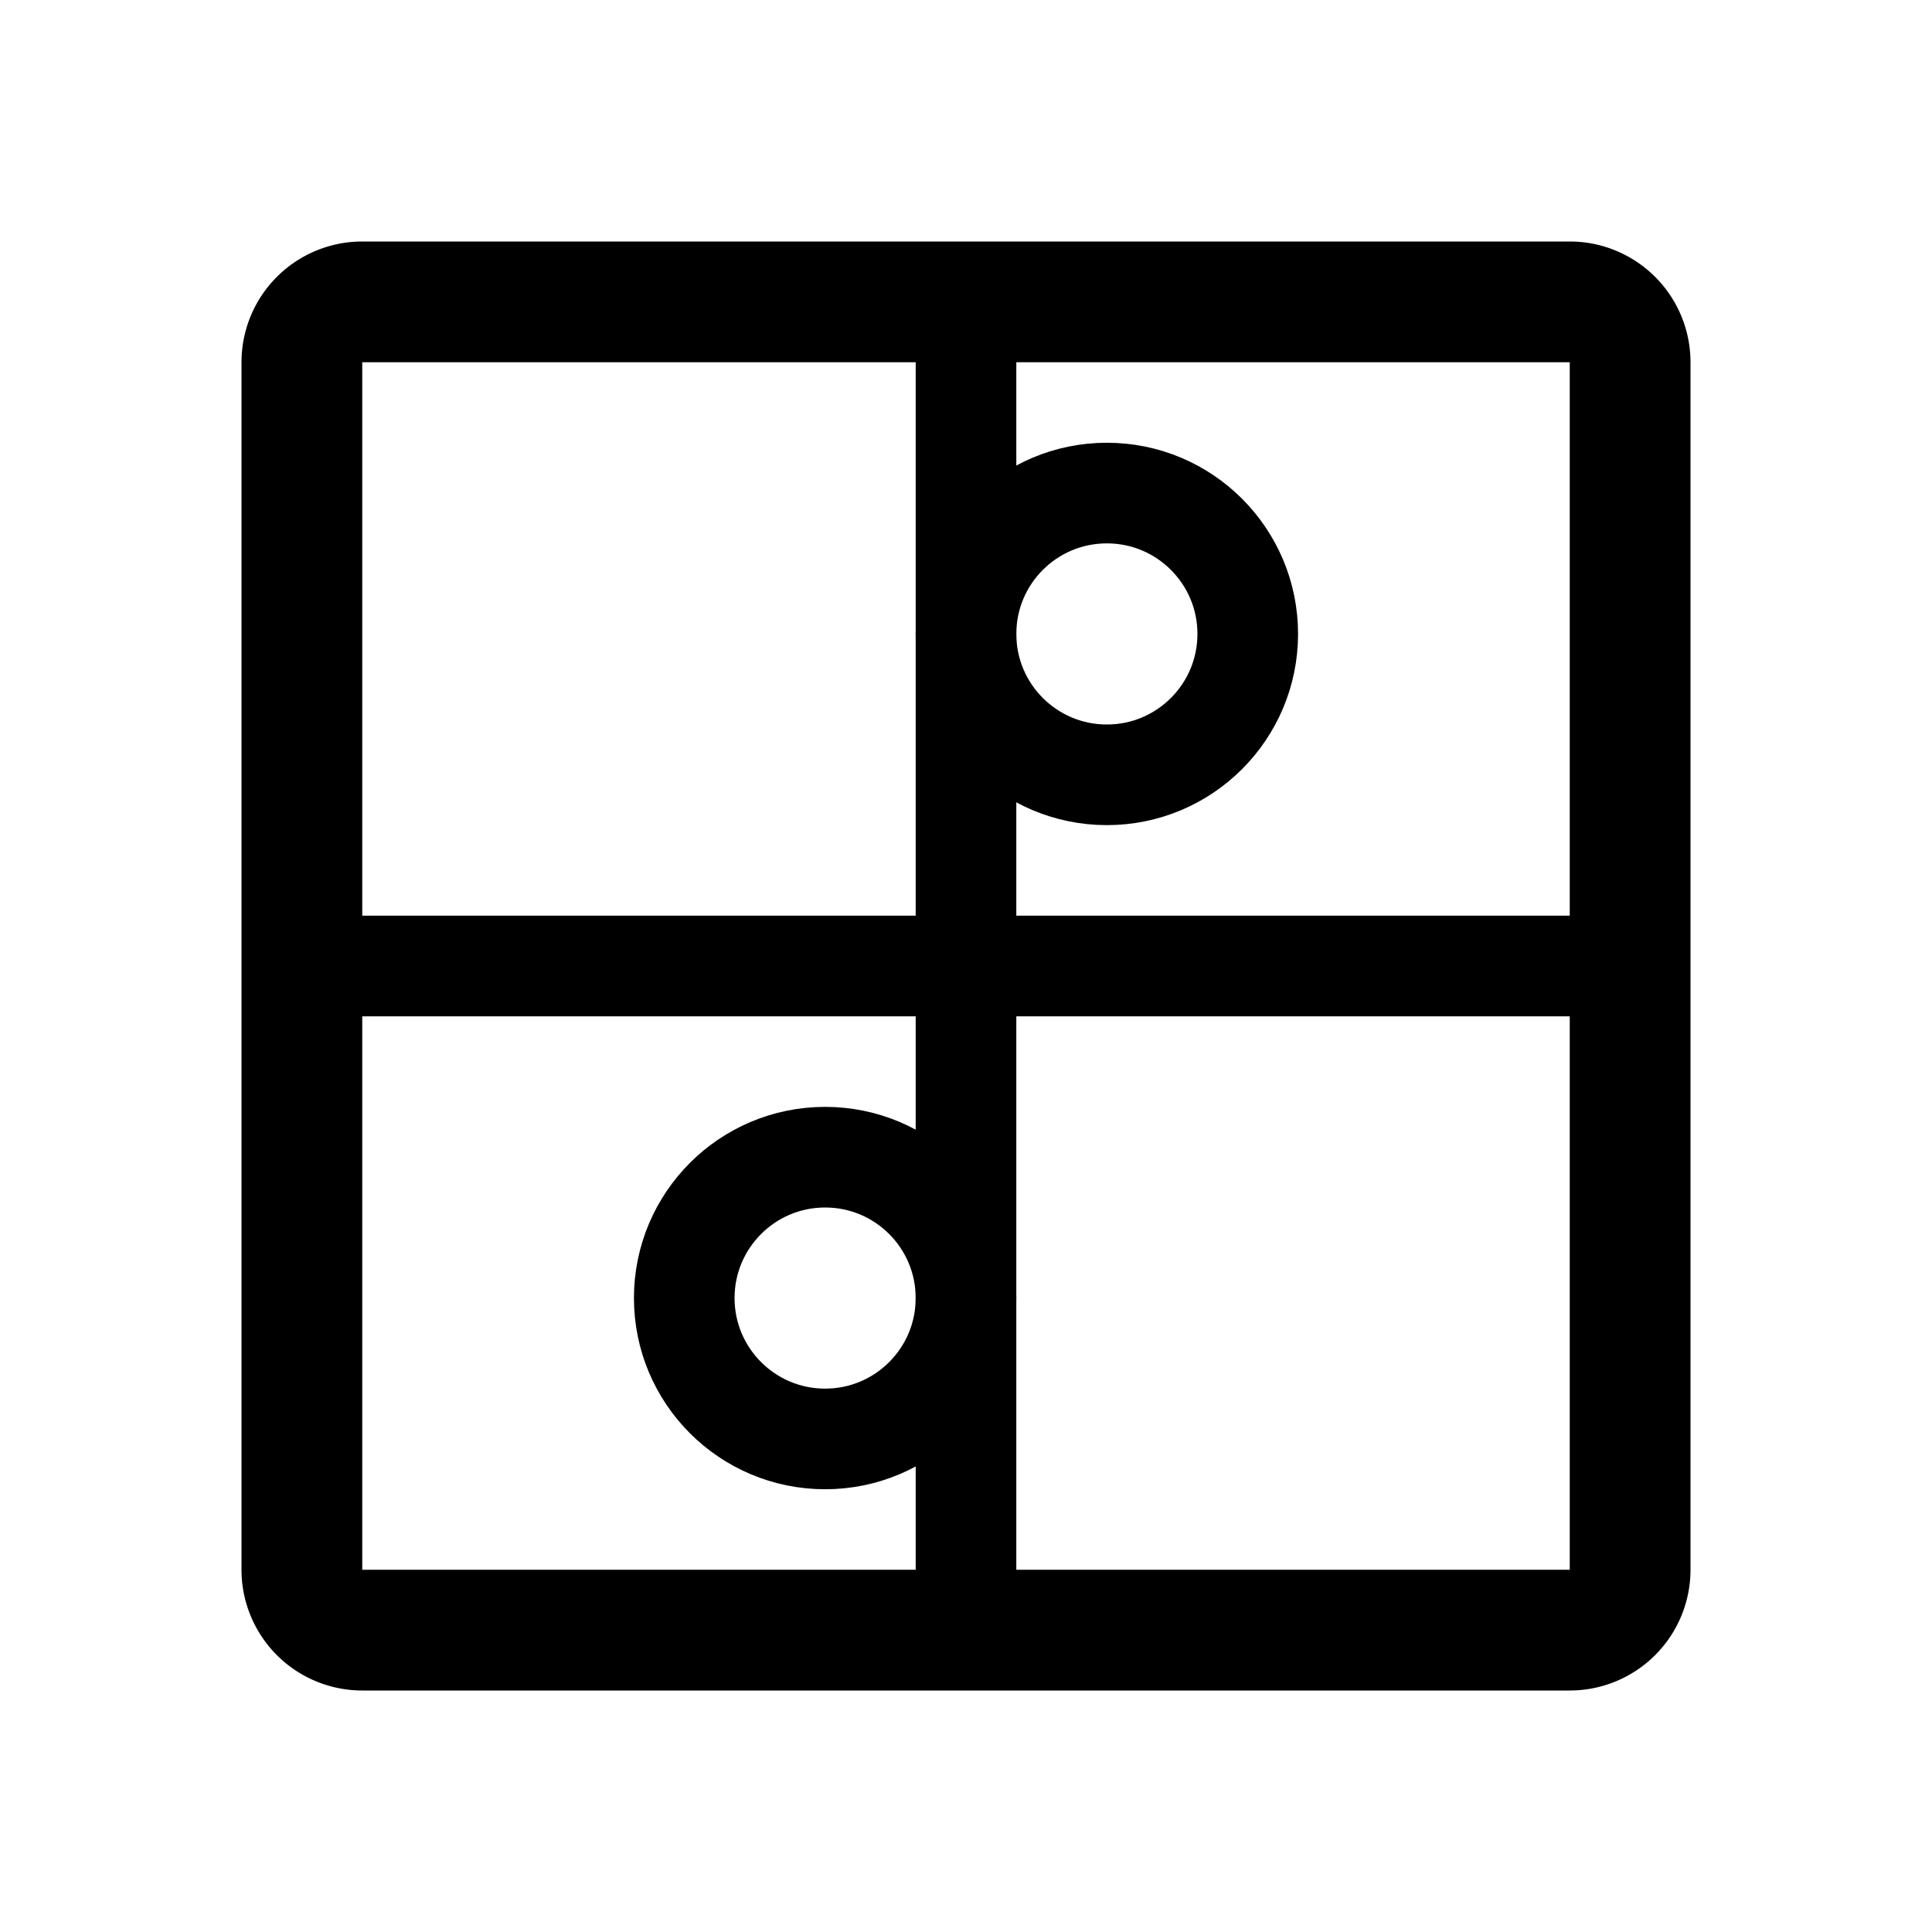 <svg width="192" height="192" viewBox="0 0 192 192" fill="none" xmlns="http://www.w3.org/2000/svg"><path d="M162 96H30m66-66v132" stroke="#000" stroke-width="10" stroke-linecap="round" stroke-linejoin="round"/><circle cx="110" cy="63" r="14" stroke="#000" stroke-width="10" stroke-linecap="round" stroke-linejoin="round"/><circle cx="82" cy="129" r="14" stroke="#000" stroke-width="10" stroke-linecap="round" stroke-linejoin="round"/><path d="M156 30H36a6 6 0 0 0-6 6v120a6 6 0 0 0 6 6h120a6 6 0 0 0 6-6V36a6 6 0 0 0-6-6Z" stroke="#000" stroke-width="12" stroke-linecap="round" stroke-linejoin="round"/></svg>